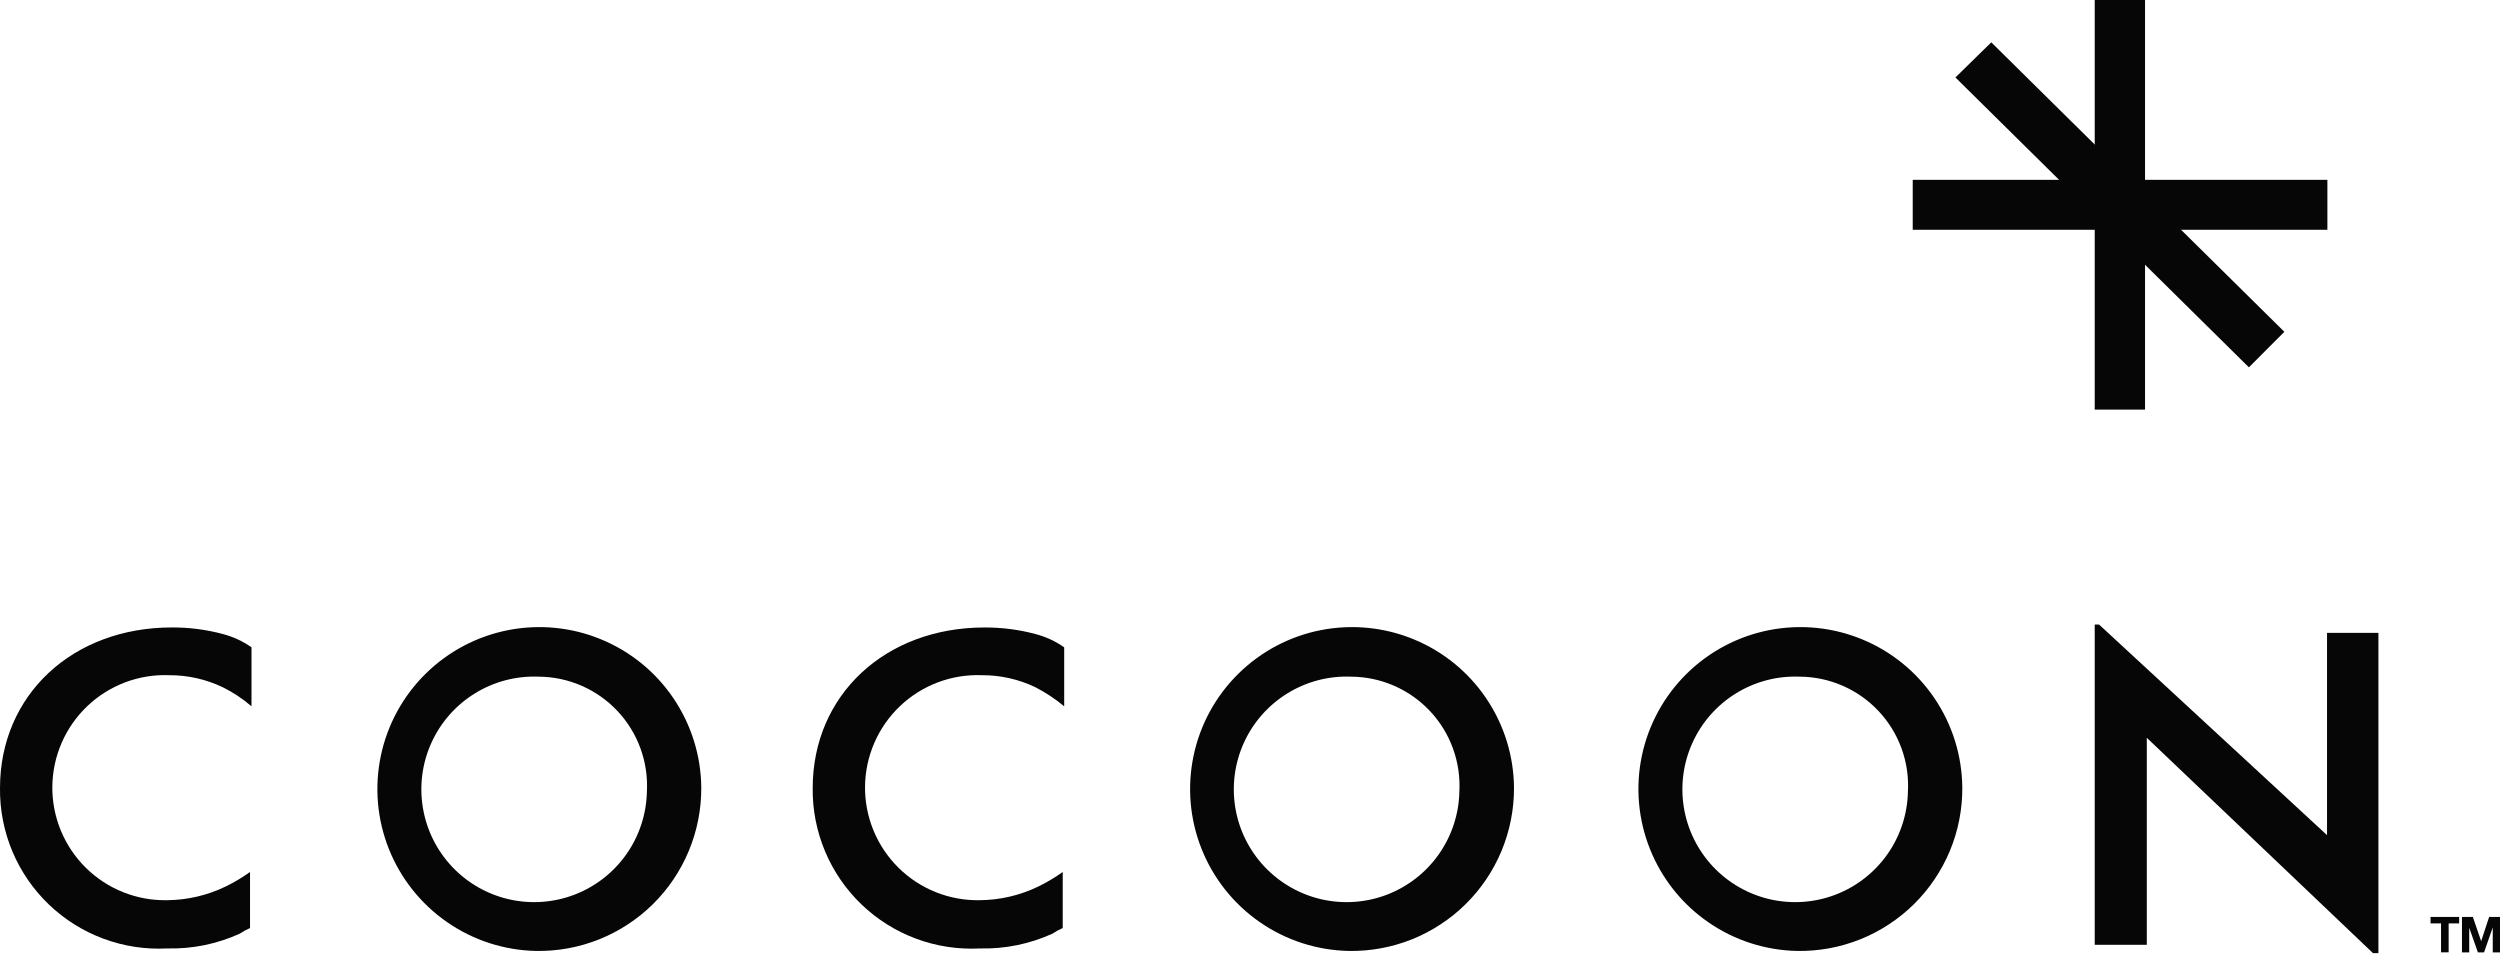 <svg width="90" height="35" viewBox="0 0 90 35" fill="none" xmlns="http://www.w3.org/2000/svg">
<g clip-path="url(#clip0_85:23)">
<path d="M8.011 24.737C7.413 24.452 6.759 24.305 6.096 24.307C5.554 24.285 5.014 24.373 4.506 24.564C3.999 24.756 3.535 25.047 3.142 25.421C2.75 25.795 2.436 26.244 2.22 26.741C2.004 27.239 1.89 27.774 1.884 28.317C1.879 28.859 1.983 29.397 2.189 29.898C2.396 30.4 2.701 30.855 3.086 31.236C3.472 31.618 3.93 31.918 4.434 32.119C4.937 32.32 5.476 32.418 6.018 32.407C6.75 32.401 7.471 32.232 8.128 31.912C8.433 31.763 8.725 31.589 9.001 31.391V33.41C8.873 33.464 8.751 33.531 8.636 33.61C7.815 33.984 6.92 34.167 6.018 34.144C5.238 34.185 4.457 34.066 3.725 33.794C2.992 33.522 2.323 33.102 1.759 32.562C1.195 32.021 0.748 31.37 0.445 30.649C0.143 29.928 -0.009 29.153 0 28.372C0 25.024 2.605 22.588 6.188 22.588C6.804 22.585 7.417 22.664 8.012 22.822C8.386 22.919 8.739 23.082 9.054 23.304V25.427C8.738 25.154 8.388 24.922 8.012 24.737" fill="#060606"/>
<path d="M19.293 34.234C18.147 34.21 17.034 33.849 16.093 33.195C15.151 32.542 14.423 31.626 13.999 30.561C13.575 29.497 13.475 28.331 13.71 27.209C13.945 26.088 14.505 25.061 15.321 24.256C16.136 23.451 17.171 22.904 18.296 22.684C19.42 22.464 20.584 22.58 21.643 23.018C22.702 23.455 23.609 24.195 24.249 25.145C24.89 26.096 25.237 27.213 25.246 28.359C25.249 29.138 25.097 29.91 24.798 30.63C24.5 31.349 24.06 32.002 23.505 32.549C22.951 33.096 22.293 33.527 21.569 33.817C20.846 34.106 20.072 34.248 19.293 34.234V34.234ZM19.393 24.36C18.587 24.327 17.79 24.535 17.103 24.958C16.416 25.38 15.87 25.997 15.535 26.731C15.2 27.464 15.092 28.281 15.223 29.076C15.354 29.872 15.719 30.611 16.271 31.198C16.823 31.785 17.538 32.195 18.324 32.375C19.11 32.554 19.932 32.496 20.685 32.207C21.438 31.917 22.087 31.411 22.551 30.751C23.014 30.091 23.271 29.308 23.288 28.502C23.317 27.971 23.239 27.44 23.056 26.94C22.874 26.441 22.593 25.983 22.228 25.596C21.864 25.208 21.425 24.899 20.938 24.687C20.45 24.474 19.924 24.363 19.393 24.36" fill="#060606"/>
<path d="M37.268 24.737C36.67 24.452 36.016 24.305 35.353 24.307C34.811 24.286 34.271 24.373 33.763 24.564C33.256 24.756 32.792 25.047 32.399 25.421C32.006 25.795 31.693 26.244 31.477 26.741C31.261 27.239 31.146 27.775 31.141 28.317C31.136 28.859 31.24 29.397 31.446 29.898C31.653 30.4 31.958 30.855 32.343 31.236C32.729 31.618 33.187 31.918 33.691 32.119C34.194 32.32 34.733 32.418 35.275 32.407C36.007 32.401 36.727 32.232 37.385 31.912C37.69 31.763 37.982 31.589 38.258 31.391V33.41C38.13 33.465 38.008 33.532 37.893 33.61C37.072 33.984 36.177 34.167 35.275 34.144C34.495 34.185 33.714 34.066 32.982 33.794C32.249 33.522 31.58 33.103 31.016 32.562C30.452 32.021 30.005 31.37 29.703 30.65C29.4 29.929 29.248 29.154 29.257 28.373C29.257 25.025 31.862 22.589 35.445 22.589C36.061 22.587 36.674 22.665 37.269 22.823C37.643 22.92 37.996 23.083 38.311 23.305V25.428C37.99 25.16 37.641 24.929 37.269 24.738" fill="#060606"/>
<path d="M48.551 34.234C47.405 34.21 46.292 33.849 45.35 33.195C44.409 32.542 43.681 31.626 43.257 30.561C42.833 29.497 42.733 28.331 42.968 27.209C43.203 26.088 43.763 25.061 44.579 24.256C45.394 23.451 46.429 22.904 47.553 22.684C48.678 22.464 49.842 22.58 50.901 23.018C51.96 23.455 52.867 24.195 53.507 25.145C54.148 26.096 54.495 27.213 54.504 28.359C54.507 29.138 54.355 29.91 54.056 30.63C53.757 31.349 53.318 32.002 52.763 32.549C52.209 33.096 51.55 33.527 50.827 33.817C50.103 34.106 49.33 34.248 48.551 34.234V34.234ZM48.642 24.36C47.836 24.327 47.039 24.535 46.352 24.958C45.665 25.38 45.119 25.997 44.784 26.731C44.449 27.464 44.34 28.281 44.471 29.076C44.602 29.872 44.967 30.611 45.52 31.198C46.072 31.785 46.787 32.195 47.573 32.375C48.359 32.554 49.181 32.496 49.934 32.207C50.686 31.917 51.336 31.411 51.799 30.751C52.263 30.091 52.52 29.308 52.537 28.502C52.566 27.971 52.487 27.44 52.305 26.94C52.123 26.441 51.842 25.983 51.477 25.596C51.113 25.208 50.674 24.899 50.186 24.687C49.699 24.474 49.173 24.363 48.642 24.36" fill="#060606"/>
<path d="M64.69 34.234C63.545 34.21 62.432 33.849 61.49 33.195C60.549 32.542 59.821 31.626 59.397 30.561C58.973 29.497 58.872 28.331 59.107 27.209C59.342 26.088 59.903 25.061 60.718 24.256C61.534 23.451 62.569 22.904 63.693 22.684C64.817 22.464 65.982 22.58 67.041 23.018C68.1 23.455 69.006 24.195 69.647 25.145C70.288 26.096 70.634 27.213 70.643 28.359C70.647 29.138 70.495 29.91 70.196 30.63C69.897 31.349 69.457 32.002 68.903 32.549C68.348 33.096 67.69 33.527 66.966 33.817C66.243 34.106 65.469 34.248 64.69 34.234ZM64.79 24.36C63.984 24.327 63.187 24.535 62.5 24.958C61.813 25.38 61.268 25.997 60.933 26.731C60.598 27.464 60.489 28.281 60.62 29.076C60.751 29.872 61.116 30.611 61.668 31.198C62.221 31.785 62.936 32.195 63.722 32.375C64.508 32.554 65.33 32.496 66.082 32.207C66.835 31.917 67.484 31.411 67.948 30.751C68.412 30.091 68.668 29.308 68.685 28.502C68.715 27.971 68.636 27.44 68.454 26.94C68.272 26.441 67.99 25.983 67.626 25.596C67.262 25.208 66.822 24.899 66.335 24.687C65.847 24.474 65.322 24.363 64.79 24.36" fill="#060606"/>
<path d="M85.427 34.312L77.285 26.561V34.012H75.41V22.484H75.566L83.773 30.065V22.784H85.623V34.312H85.427Z" fill="#060606"/>
<path d="M83.786 6.474H68.858V8.272H83.786V6.474Z" fill="#060606"/>
<path d="M80.96 13.224L70.395 2.788L71.686 1.524L82.237 11.945L80.96 13.224Z" fill="#060606"/>
<path d="M77.221 0H75.41V14.746H77.221V0Z" fill="#060606"/>
<path d="M87.499 33.009V33.243H87.877V34.285H88.151V33.243H88.529V33.009H87.499ZM89.609 33.009L89.322 33.882L89.022 33.009H88.631V34.286H88.892V33.4L89.205 34.286H89.426L89.739 33.386V34.286H90V33.009H89.609Z" fill="#060606"/>
</g>
<defs>
<clipPath id="clip0_85:23">
<rect width="90" height="35" fill="white"/>
</clipPath>
</defs>
</svg>
